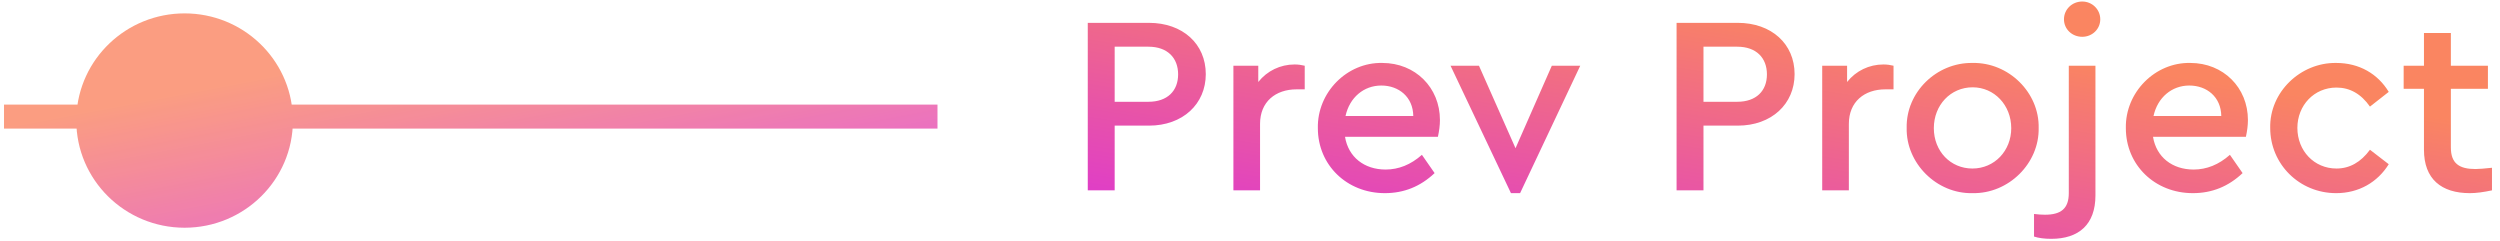 <?xml version="1.0" encoding="UTF-8"?>
<svg width="197px" height="19px" viewBox="0 0 197 19" version="1.1" xmlns="http://www.w3.org/2000/svg" xmlns:xlink="http://www.w3.org/1999/xlink">
    <!-- Generator: Sketch 52.6 (67491) - http://www.bohemiancoding.com/sketch -->
    <title>Group 2</title>
    <desc>Created with Sketch.</desc>
    <defs>
        <linearGradient x1="74%" y1="27.622%" x2="-16.144%" y2="123.995%" id="linearGradient-1">
            <stop stop-color="#FA8561" offset="0%"></stop>
            <stop stop-color="#D31CF7" offset="100%"></stop>
        </linearGradient>
    </defs>
    <g id="Page-1" stroke="none" stroke-width="1" fill="none" fill-rule="evenodd">
        <g id="Desktop-HD-Copy-27" transform="translate(-150, -90)" fill="url(#linearGradient-1)">
            <g id="Group-2" transform="translate(150, 90)">
                <path d="M85.716,15 L85.716,1.8 L90.536,1.8 C93.196,1.8 95.016,3.46 95.016,5.84 C95.016,8.2 93.196,9.9 90.536,9.9 L87.836,9.9 L87.836,15 L85.716,15 Z M87.836,8.02 L90.496,8.02 C91.996,8.02 92.836,7.16 92.836,5.86 C92.836,4.56 91.996,3.68 90.496,3.68 L87.836,3.68 L87.836,8.02 Z M102.812,5.18 L102.812,7.04 L102.172,7.04 C100.512,7.04 99.292,8.02 99.292,9.76 L99.292,15 L97.192,15 L97.192,5.18 L99.152,5.18 L99.152,6.46 C99.852,5.58 100.892,5.08 102.012,5.08 C102.312,5.08 102.572,5.12 102.812,5.18 Z M113.307,10.78 L105.987,10.78 C106.247,12.38 107.507,13.36 109.187,13.36 C110.207,13.36 111.167,12.98 112.047,12.2 L113.047,13.64 C111.927,14.7 110.627,15.22 109.127,15.22 C106.127,15.22 103.847,13 103.847,10.1 C103.787,7.28 106.147,4.9 108.927,4.96 C111.527,4.96 113.467,6.9 113.467,9.46 C113.467,9.88 113.407,10.32 113.307,10.78 Z M106.027,9.14 L111.367,9.14 C111.347,7.64 110.227,6.74 108.847,6.74 C107.467,6.74 106.347,7.68 106.027,9.14 Z M122.283,5.18 L124.523,5.18 L119.783,15.22 L119.063,15.22 L114.303,5.18 L116.543,5.18 L119.423,11.68 L122.283,5.18 Z M132.114,15 L132.114,1.8 L136.934,1.8 C139.594,1.8 141.414,3.46 141.414,5.84 C141.414,8.2 139.594,9.9 136.934,9.9 L134.234,9.9 L134.234,15 L132.114,15 Z M134.234,8.02 L136.894,8.02 C138.394,8.02 139.234,7.16 139.234,5.86 C139.234,4.56 138.394,3.68 136.894,3.68 L134.234,3.68 L134.234,8.02 Z M149.21,5.18 L149.21,7.04 L148.57,7.04 C146.91,7.04 145.69,8.02 145.69,9.76 L145.69,15 L143.59,15 L143.59,5.18 L145.55,5.18 L145.55,6.46 C146.25,5.58 147.29,5.08 148.41,5.08 C148.71,5.08 148.97,5.12 149.21,5.18 Z M150.246,10.08 C150.186,7.26 152.606,4.92 155.426,4.96 C158.286,4.9 160.706,7.3 160.646,10.08 C160.706,12.86 158.286,15.28 155.426,15.22 C152.606,15.28 150.186,12.86 150.246,10.08 Z M158.486,10.1 C158.486,8.28 157.146,6.88 155.446,6.88 C153.706,6.88 152.386,8.28 152.386,10.1 C152.386,11.92 153.706,13.28 155.426,13.28 C157.166,13.28 158.486,11.88 158.486,10.1 Z M160.281,18.64 L160.281,16.86 C160.601,16.9 160.881,16.92 161.141,16.92 C162.401,16.92 163.021,16.44 163.021,15.22 L163.021,5.18 L165.121,5.18 L165.121,15.4 C165.121,17.7 163.801,18.82 161.641,18.82 C161.101,18.82 160.641,18.76 160.281,18.64 Z M162.641,1.52 C162.641,0.74 163.281,0.12 164.081,0.12 C164.861,0.12 165.501,0.74 165.501,1.52 C165.501,2.3 164.861,2.9 164.081,2.9 C163.281,2.9 162.641,2.3 162.641,1.52 Z M176.977,10.78 L169.657,10.78 C169.917,12.38 171.177,13.36 172.857,13.36 C173.877,13.36 174.837,12.98 175.717,12.2 L176.717,13.64 C175.597,14.7 174.297,15.22 172.797,15.22 C169.797,15.22 167.517,13 167.517,10.1 C167.457,7.28 169.817,4.9 172.597,4.96 C175.197,4.96 177.137,6.9 177.137,9.46 C177.137,9.88 177.077,10.32 176.977,10.78 Z M169.697,9.14 L175.037,9.14 C175.017,7.64 173.897,6.74 172.517,6.74 C171.137,6.74 170.017,7.68 169.697,9.14 Z M178.893,10.08 C178.833,7.26 181.273,4.92 184.093,4.96 C185.913,4.96 187.373,5.82 188.233,7.24 L186.753,8.4 C186.053,7.4 185.173,6.9 184.113,6.9 C182.353,6.9 181.033,8.3 181.033,10.08 C181.033,11.88 182.353,13.28 184.113,13.28 C185.153,13.28 186.033,12.78 186.753,11.8 L188.233,12.94 C187.353,14.36 185.873,15.22 184.093,15.22 C181.193,15.22 178.893,12.94 178.893,10.08 Z M196.368,13.22 L196.368,15 C195.708,15.14 195.128,15.22 194.628,15.22 C192.368,15.22 191.008,14.1 191.008,11.8 L191.008,7 L189.408,7 L189.408,5.18 L191.008,5.18 L191.008,2.6 L193.128,2.6 L193.128,5.18 L196.048,5.18 L196.048,7 L193.128,7 L193.128,11.62 C193.128,12.88 193.788,13.32 195.068,13.32 C195.368,13.32 195.788,13.28 196.368,13.22 Z" id="Prev-Project"></path>
                <g id="Group-3-Copy" transform="translate(37, 9.5) scale(-1, 1) translate(-37, -9.5) translate(0, 2)" fill-rule="nonzero" opacity="0.8" stroke="url(#linearGradient-1)" stroke-linecap="square" stroke-width="1.89">
                    <path d="M51.87,7.188 L0.126,7.188 L51.87,7.188 C52.036,3.19 55.367,0 59.453,0 C63.539,0 66.87,3.19 67.036,7.188 L73.684,7.188 L67.036,7.188 C67.041,7.291 67.043,7.395 67.043,7.5 C67.043,11.642 63.645,15 59.453,15 C55.261,15 51.863,11.642 51.863,7.5 C51.863,7.395 51.865,7.291 51.87,7.188 Z" id="Combined-Shape"></path>
                </g>
            </g>
        </g>
    </g>
</svg>